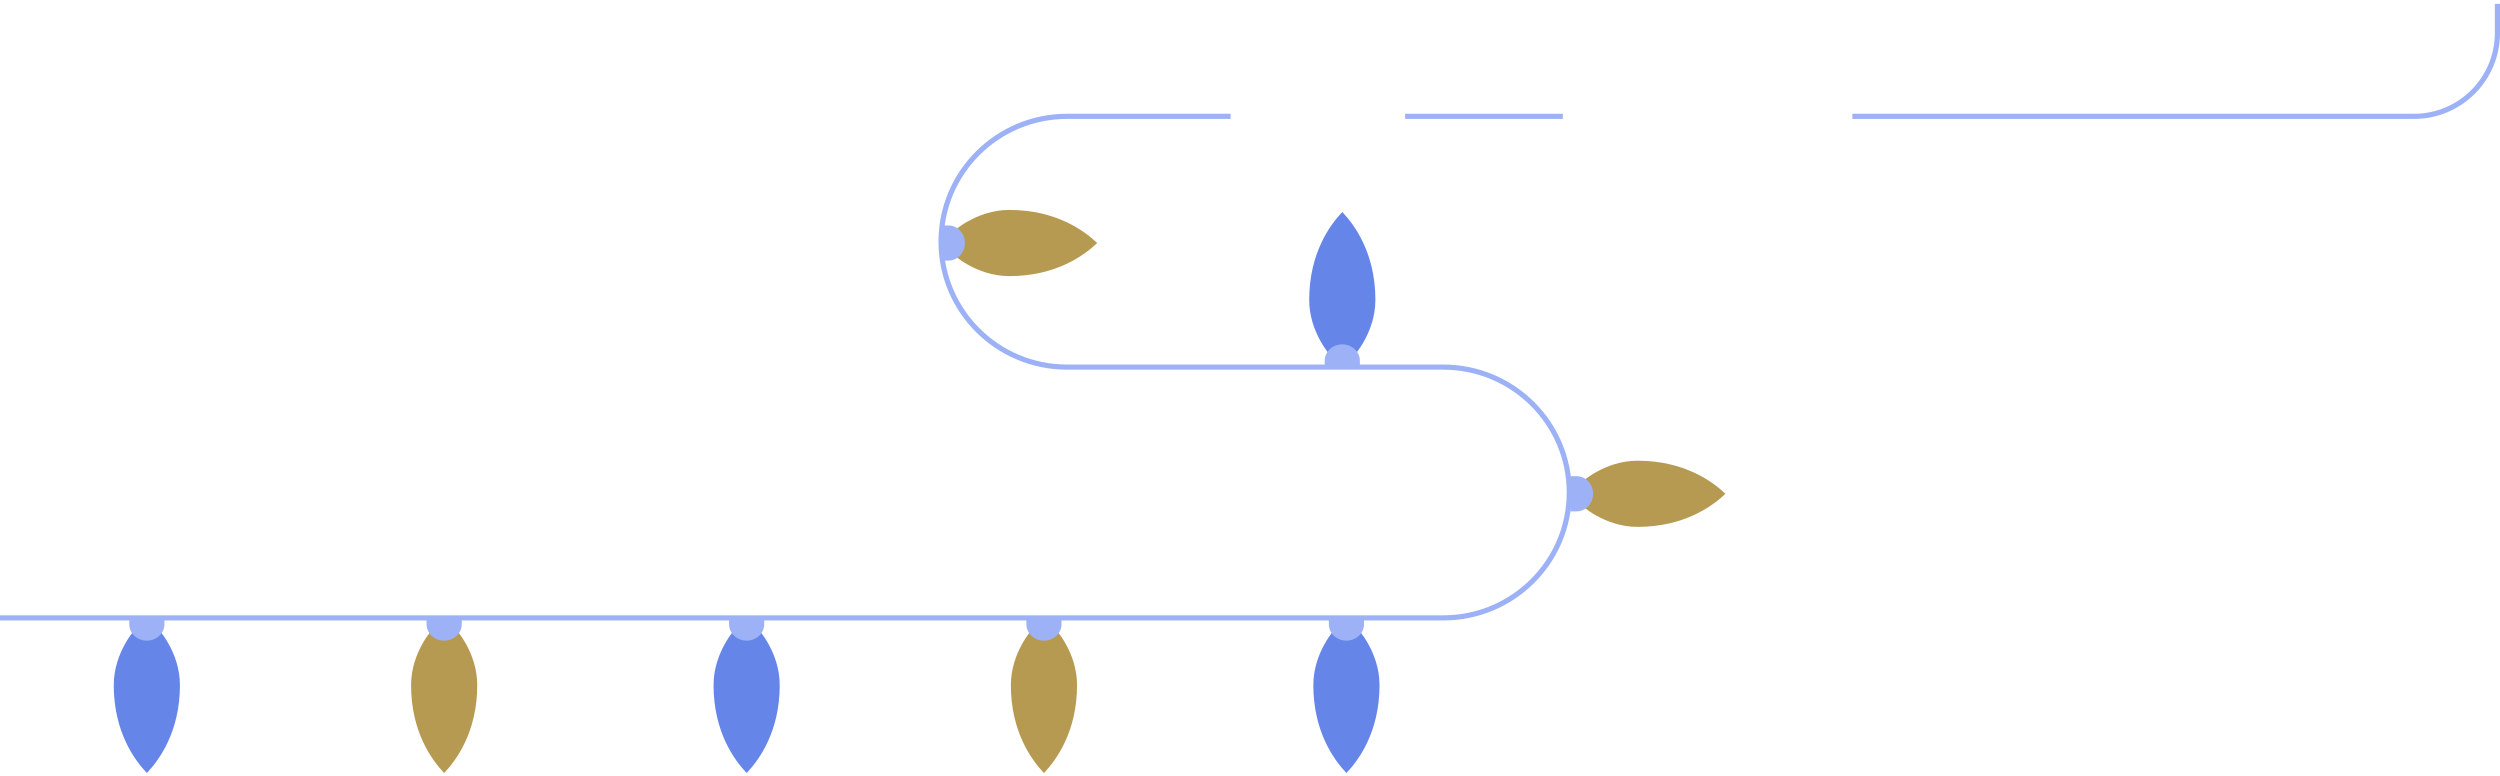 <?xml version="1.0" encoding="UTF-8"?>
<svg width="967px" height="300px" viewBox="0 0 967 300" version="1.1" xmlns="http://www.w3.org/2000/svg" xmlns:xlink="http://www.w3.org/1999/xlink">
    <title>lights_4.1</title>
    <g id="Design" stroke="none" stroke-width="1" fill="none" fill-rule="evenodd">
        <g id="lights_4.1" transform="translate(0, 0.778)">
            <path d="M0,238.222 L558.261,238.222 C585.179,238.222 607,216.508 607,189.722 C607,162.936 585.179,141.222 558.261,141.222 L412.739,141.222 C385.821,141.222 364,119.508 364,92.723 C364,65.936 385.821,44.222 412.739,44.222 L476,44.222" id="Stroke-16" stroke="#9DB2F6" stroke-width="2"></path>
            <line x1="543.5" y1="44.222" x2="604.5" y2="44.222" id="Line-2" stroke="#9DB2F6" stroke-width="2"></line>
            <path d="M716.5,44.222 L933.778,44.222 C951.574,44.222 966,29.796 966,12 L966,12 L966,12 L966,0.726" id="Line-2-Copy" stroke="#9DB2F6" stroke-width="2"></path>
            <g id="light" transform="translate(276, 238.222)">
                <path d="M12.8,4 L8.625,4 C8.625,4 -4.61852778e-14,13.105 -4.61852778e-14,26.006 C-4.61852778e-14,44.175 8.157,55.123 12.8,60 C17.443,55.123 25.6,44.175 25.6,26.006 C25.6,13.105 16.975,4 16.975,4 L12.8,4 Z" id="Stroke-1" fill="#6685E8"></path>
                <path d="M19.6,0 L12.8,9.05941988e-14 L6,0 L6,2.458 C6,5.96 9.044,8.8 12.8,8.8 C16.556,8.8 19.6,5.96 19.6,2.458 L19.6,0 Z" id="Fill-3" fill="#9DB2F6"></path>
            </g>
            <g id="light-copy" transform="translate(44, 238.222)">
                <path d="M12.8,4 L8.625,4 C8.625,4 -4.61852778e-14,13.105 -4.61852778e-14,26.006 C-4.61852778e-14,44.175 8.157,55.123 12.8,60 C17.443,55.123 25.6,44.175 25.6,26.006 C25.6,13.105 16.975,4 16.975,4 L12.8,4 Z" id="Stroke-1" fill="#6685E8"></path>
                <path d="M19.6,0 L12.8,9.05941988e-14 L6,0 L6,2.458 C6,5.96 9.044,8.8 12.8,8.8 C16.556,8.8 19.6,5.96 19.6,2.458 L19.6,0 Z" id="Fill-3" fill="#9DB2F6"></path>
            </g>
            <g id="light" transform="translate(508, 238.222)">
                <path d="M12.8,4 L8.625,4 C8.625,4 -4.61852778e-14,13.105 -4.61852778e-14,26.006 C-4.61852778e-14,44.175 8.157,55.123 12.8,60 C17.443,55.123 25.6,44.175 25.6,26.006 C25.6,13.105 16.975,4 16.975,4 L12.8,4 Z" id="Stroke-1" fill="#6685E8"></path>
                <path d="M19.6,0 L12.8,9.05941988e-14 L6,0 L6,2.458 C6,5.96 9.044,8.8 12.8,8.8 C16.556,8.8 19.6,5.96 19.6,2.458 L19.6,0 Z" id="Fill-3" fill="#9DB2F6"></path>
            </g>
            <g id="light" transform="translate(506.4, 81.222)">
                <path d="M12.8,0 L8.625,0 C8.625,0 -2.73558953e-13,9.105 -2.73558953e-13,22.006 C-2.73558953e-13,40.175 8.157,51.123 12.8,56 C17.443,51.123 25.6,40.175 25.6,22.006 C25.6,9.105 16.975,0 16.975,0 L12.8,0 Z" id="Stroke-1" fill="#6685E8" transform="translate(12.8, 28) rotate(-180) translate(-12.8, -28) "></path>
                <path d="M19.6,51.2 L12.8,51.2 L6,51.2 L6,53.658 C6,57.16 9.044,60 12.8,60 C16.556,60 19.6,57.16 19.6,53.658 L19.6,51.2 Z" id="Fill-3" fill="#9DB2F6" transform="translate(12.8, 55.6) rotate(-180) translate(-12.8, -55.6) "></path>
            </g>
            <g id="light" transform="translate(391, 238.222)">
                <path d="M12.8,4 L8.625,4 C8.625,4 -4.61852778e-14,13.105 -4.61852778e-14,26.006 C-4.61852778e-14,44.175 8.157,55.123 12.8,60 C17.443,55.123 25.6,44.175 25.6,26.006 C25.6,13.105 16.975,4 16.975,4 L12.8,4 Z" id="Stroke-1" fill="#B79A52"></path>
                <path d="M19.6,0 L12.8,9.05941988e-14 L6,0 L6,2.458 C6,5.96 9.044,8.8 12.8,8.8 C16.556,8.8 19.6,5.96 19.6,2.458 L19.6,0 Z" id="Fill-3" fill="#9DB2F6"></path>
            </g>
            <g id="light-copy-2" transform="translate(159, 238.222)">
                <path d="M12.8,4 L8.625,4 C8.625,4 -4.61852778e-14,13.105 -4.61852778e-14,26.006 C-4.61852778e-14,44.175 8.157,55.123 12.8,60 C17.443,55.123 25.6,44.175 25.6,26.006 C25.6,13.105 16.975,4 16.975,4 L12.8,4 Z" id="Stroke-1" fill="#B79A52"></path>
                <path d="M19.6,0 L12.8,9.05941988e-14 L6,0 L6,2.458 C6,5.96 9.044,8.8 12.8,8.8 C16.556,8.8 19.6,5.96 19.6,2.458 L19.6,0 Z" id="Fill-3" fill="#9DB2F6"></path>
            </g>
            <g id="light" transform="translate(607, 177.222)">
                <path d="M32.4,-15 L28.225,-15 C28.225,-15 19.6,-5.895 19.6,7.006 C19.6,25.175 27.757,36.123 32.4,41 C37.043,36.123 45.2,25.175 45.2,7.006 C45.2,-5.895 36.575,-15 36.575,-15 L32.4,-15 Z" id="Stroke-1" fill="#B79A52" transform="translate(32.4, 13) rotate(-90) translate(-32.4, -13) "></path>
                <path d="M11.6,8.6 L4.8,8.6 L-2,8.6 L-2,11.058 C-2,14.56 1.044,17.4 4.8,17.4 C8.556,17.4 11.6,14.56 11.6,11.058 L11.6,8.6 Z" id="Fill-3" fill="#9DB2F6" transform="translate(4.8, 13) rotate(-90) translate(-4.8, -13) "></path>
            </g>
            <g id="light-copy-3" transform="translate(364, 80.222)">
                <path d="M32.4,-15 L28.225,-15 C28.225,-15 19.6,-5.895 19.6,7.006 C19.6,25.175 27.757,36.123 32.4,41 C37.043,36.123 45.2,25.175 45.2,7.006 C45.2,-5.895 36.575,-15 36.575,-15 L32.4,-15 Z" id="Stroke-1" fill="#B79A52" transform="translate(32.4, 13) rotate(-90) translate(-32.4, -13) "></path>
                <path d="M11.6,8.6 L4.8,8.6 L-2,8.6 L-2,11.058 C-2,14.56 1.044,17.4 4.8,17.4 C8.556,17.4 11.6,14.56 11.6,11.058 L11.6,8.6 Z" id="Fill-3" fill="#9DB2F6" transform="translate(4.8, 13) rotate(-90) translate(-4.8, -13) "></path>
            </g>
        </g>
    </g>
</svg>